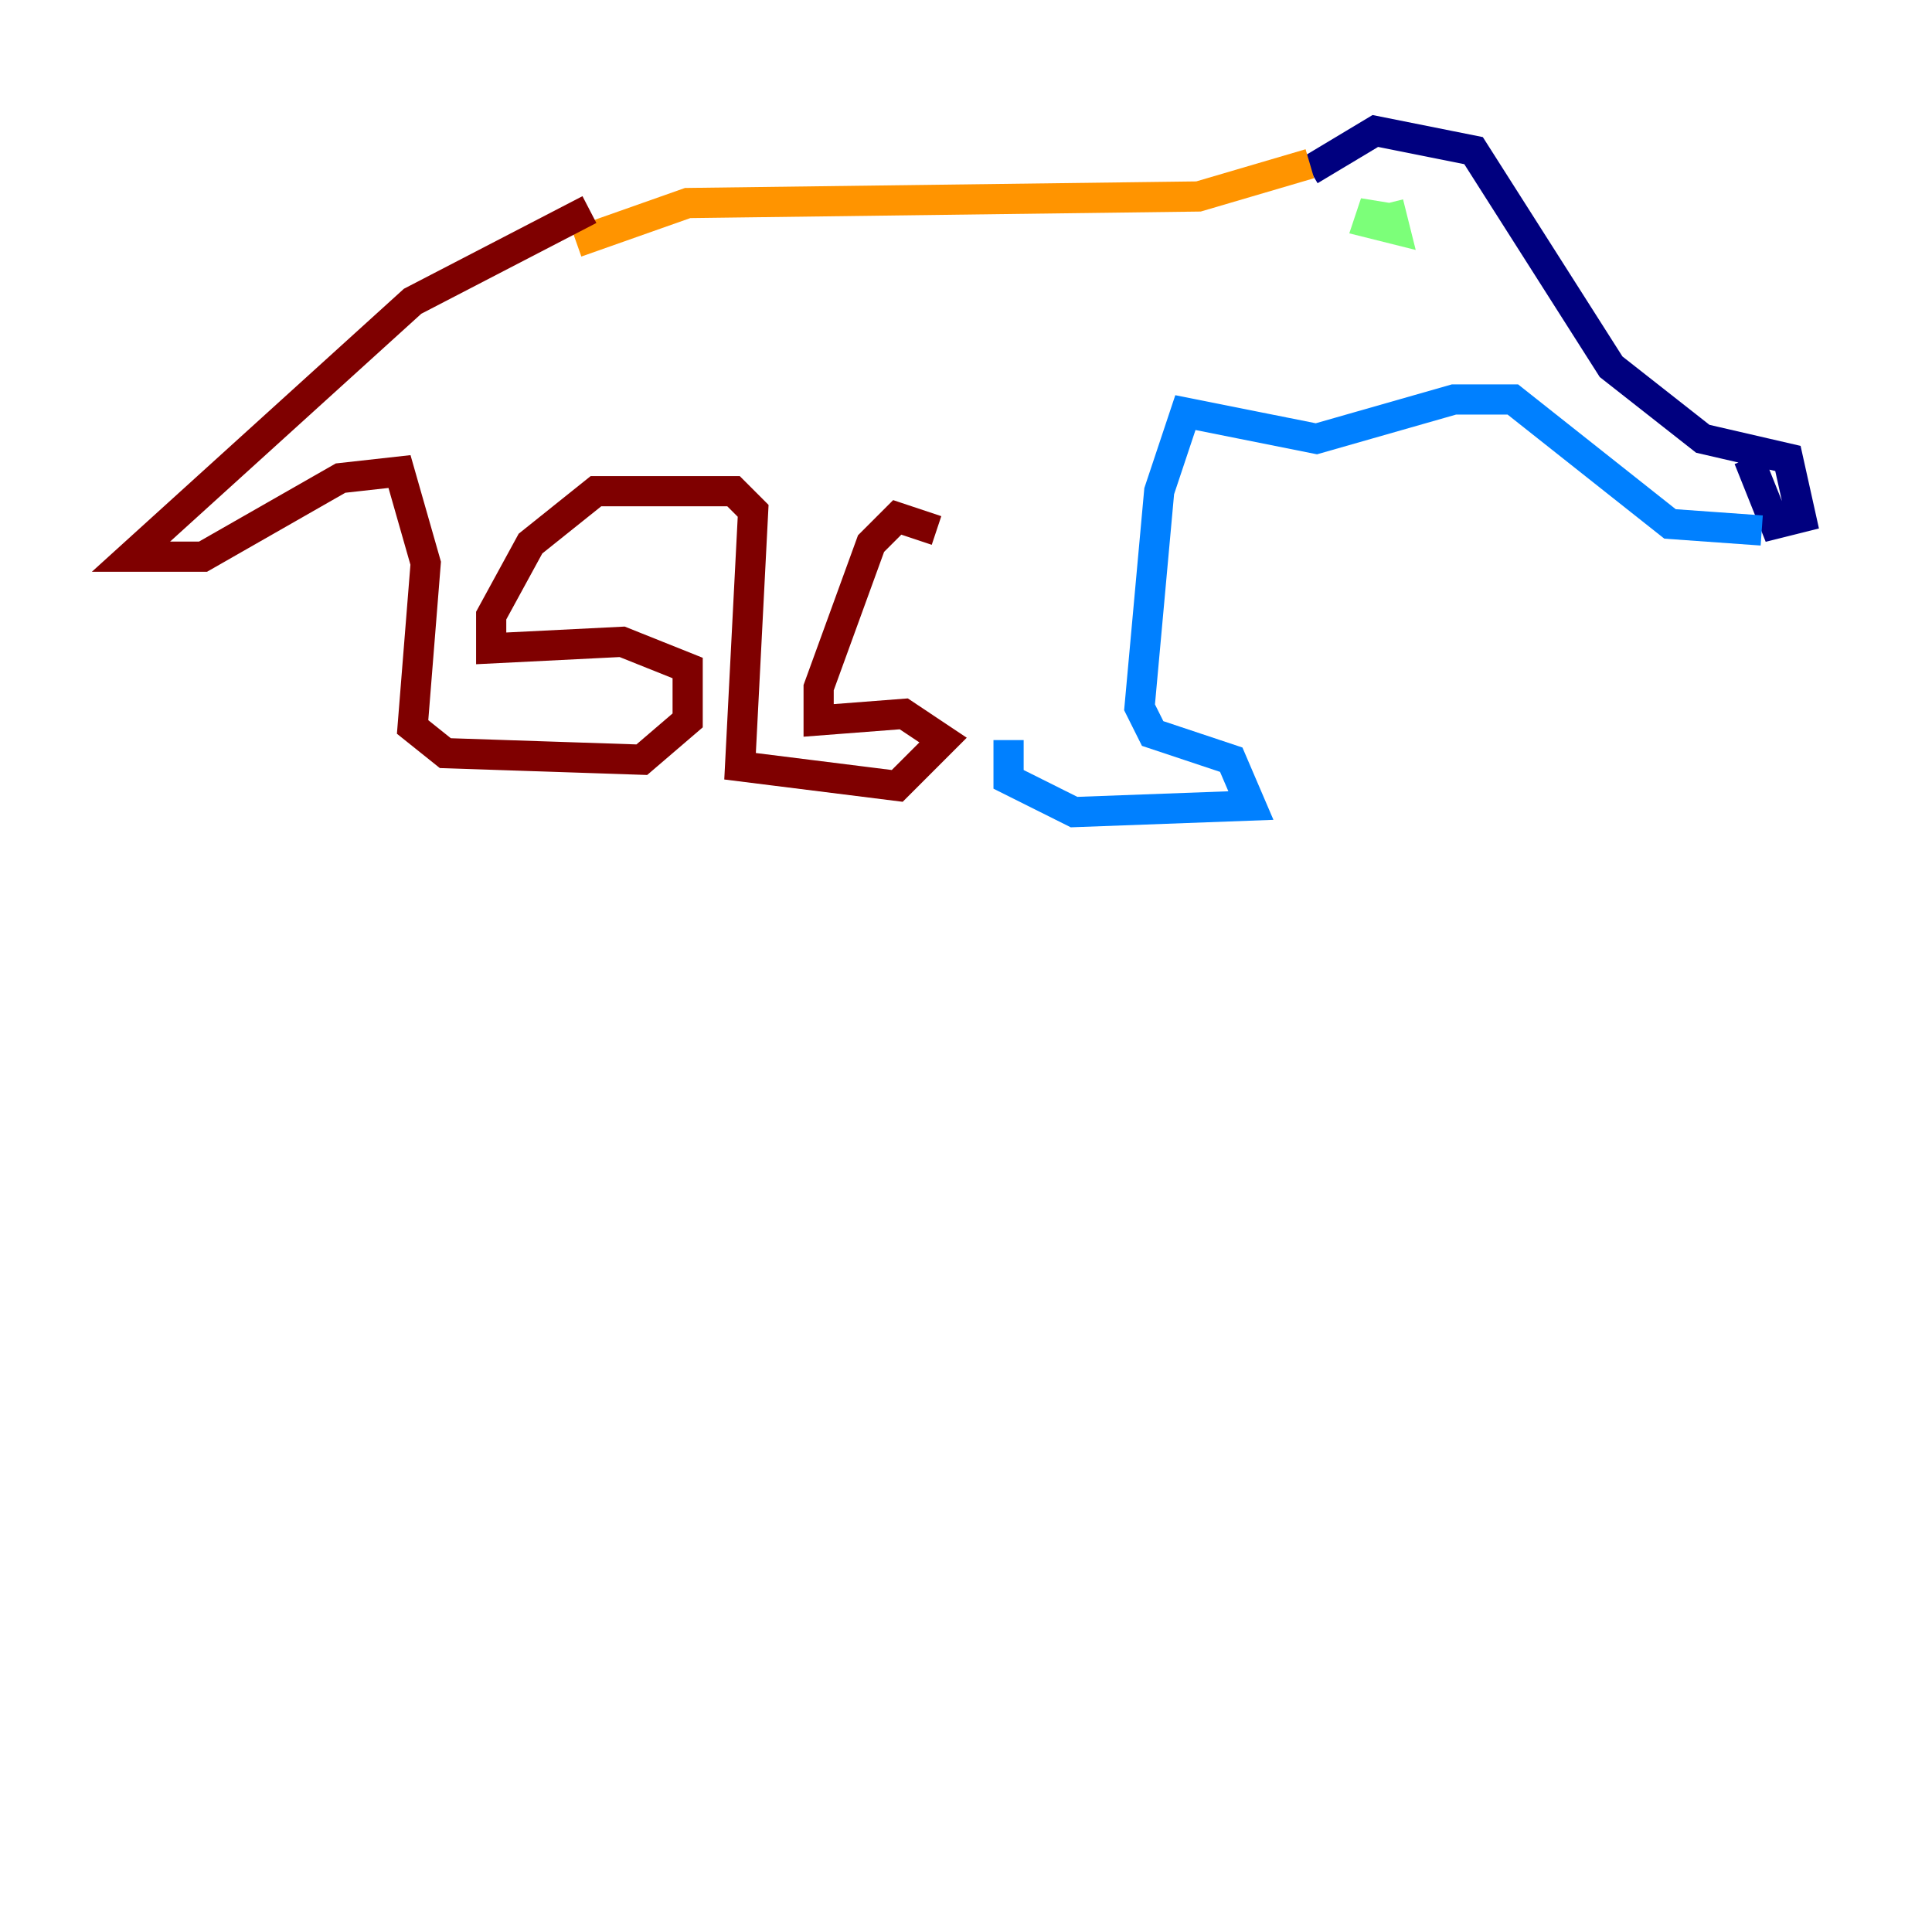 <?xml version="1.0" encoding="utf-8" ?>
<svg baseProfile="tiny" height="128" version="1.2" viewBox="0,0,128,128" width="128" xmlns="http://www.w3.org/2000/svg" xmlns:ev="http://www.w3.org/2001/xml-events" xmlns:xlink="http://www.w3.org/1999/xlink"><defs /><polyline fill="none" points="86.78,11.281 91.119,8.678 97.627,9.98 106.739,24.298 112.814,29.071 118.454,30.373 119.322,34.278 117.586,34.712 115.851,30.373" stroke="#00007f" stroke-width="2" /><polyline fill="none" points="116.719,35.146 110.644,34.712 100.231,26.468 96.325,26.468 87.214,29.071 78.536,27.336 76.8,32.542 75.498,46.861 76.366,48.597 81.573,50.332 82.875,53.37 71.159,53.803 66.82,51.634 66.82,49.031" stroke="#0080ff" stroke-width="2" /><polyline fill="none" points="91.986,13.451 92.42,15.186 90.685,14.752 91.119,13.451 91.119,14.752" stroke="#7cff79" stroke-width="2" /><polyline fill="none" points="86.78,10.848 79.403,13.017 45.559,13.451 38.183,16.054" stroke="#ff9400" stroke-width="2" /><polyline fill="none" points="39.051,13.885 27.336,19.959 8.678,36.881 13.451,36.881 22.563,31.675 26.468,31.241 28.203,37.315 27.336,48.163 29.505,49.898 42.522,50.332 45.559,47.729 45.559,44.258 41.22,42.522 32.542,42.956 32.542,40.786 35.146,36.014 39.485,32.542 48.597,32.542 49.898,33.844 49.031,50.766 59.444,52.068 62.481,49.031 59.878,47.295 54.237,47.729 54.237,45.559 57.709,36.014 59.444,34.278 62.047,35.146" stroke="#7f0000" stroke-width="2" /></svg>